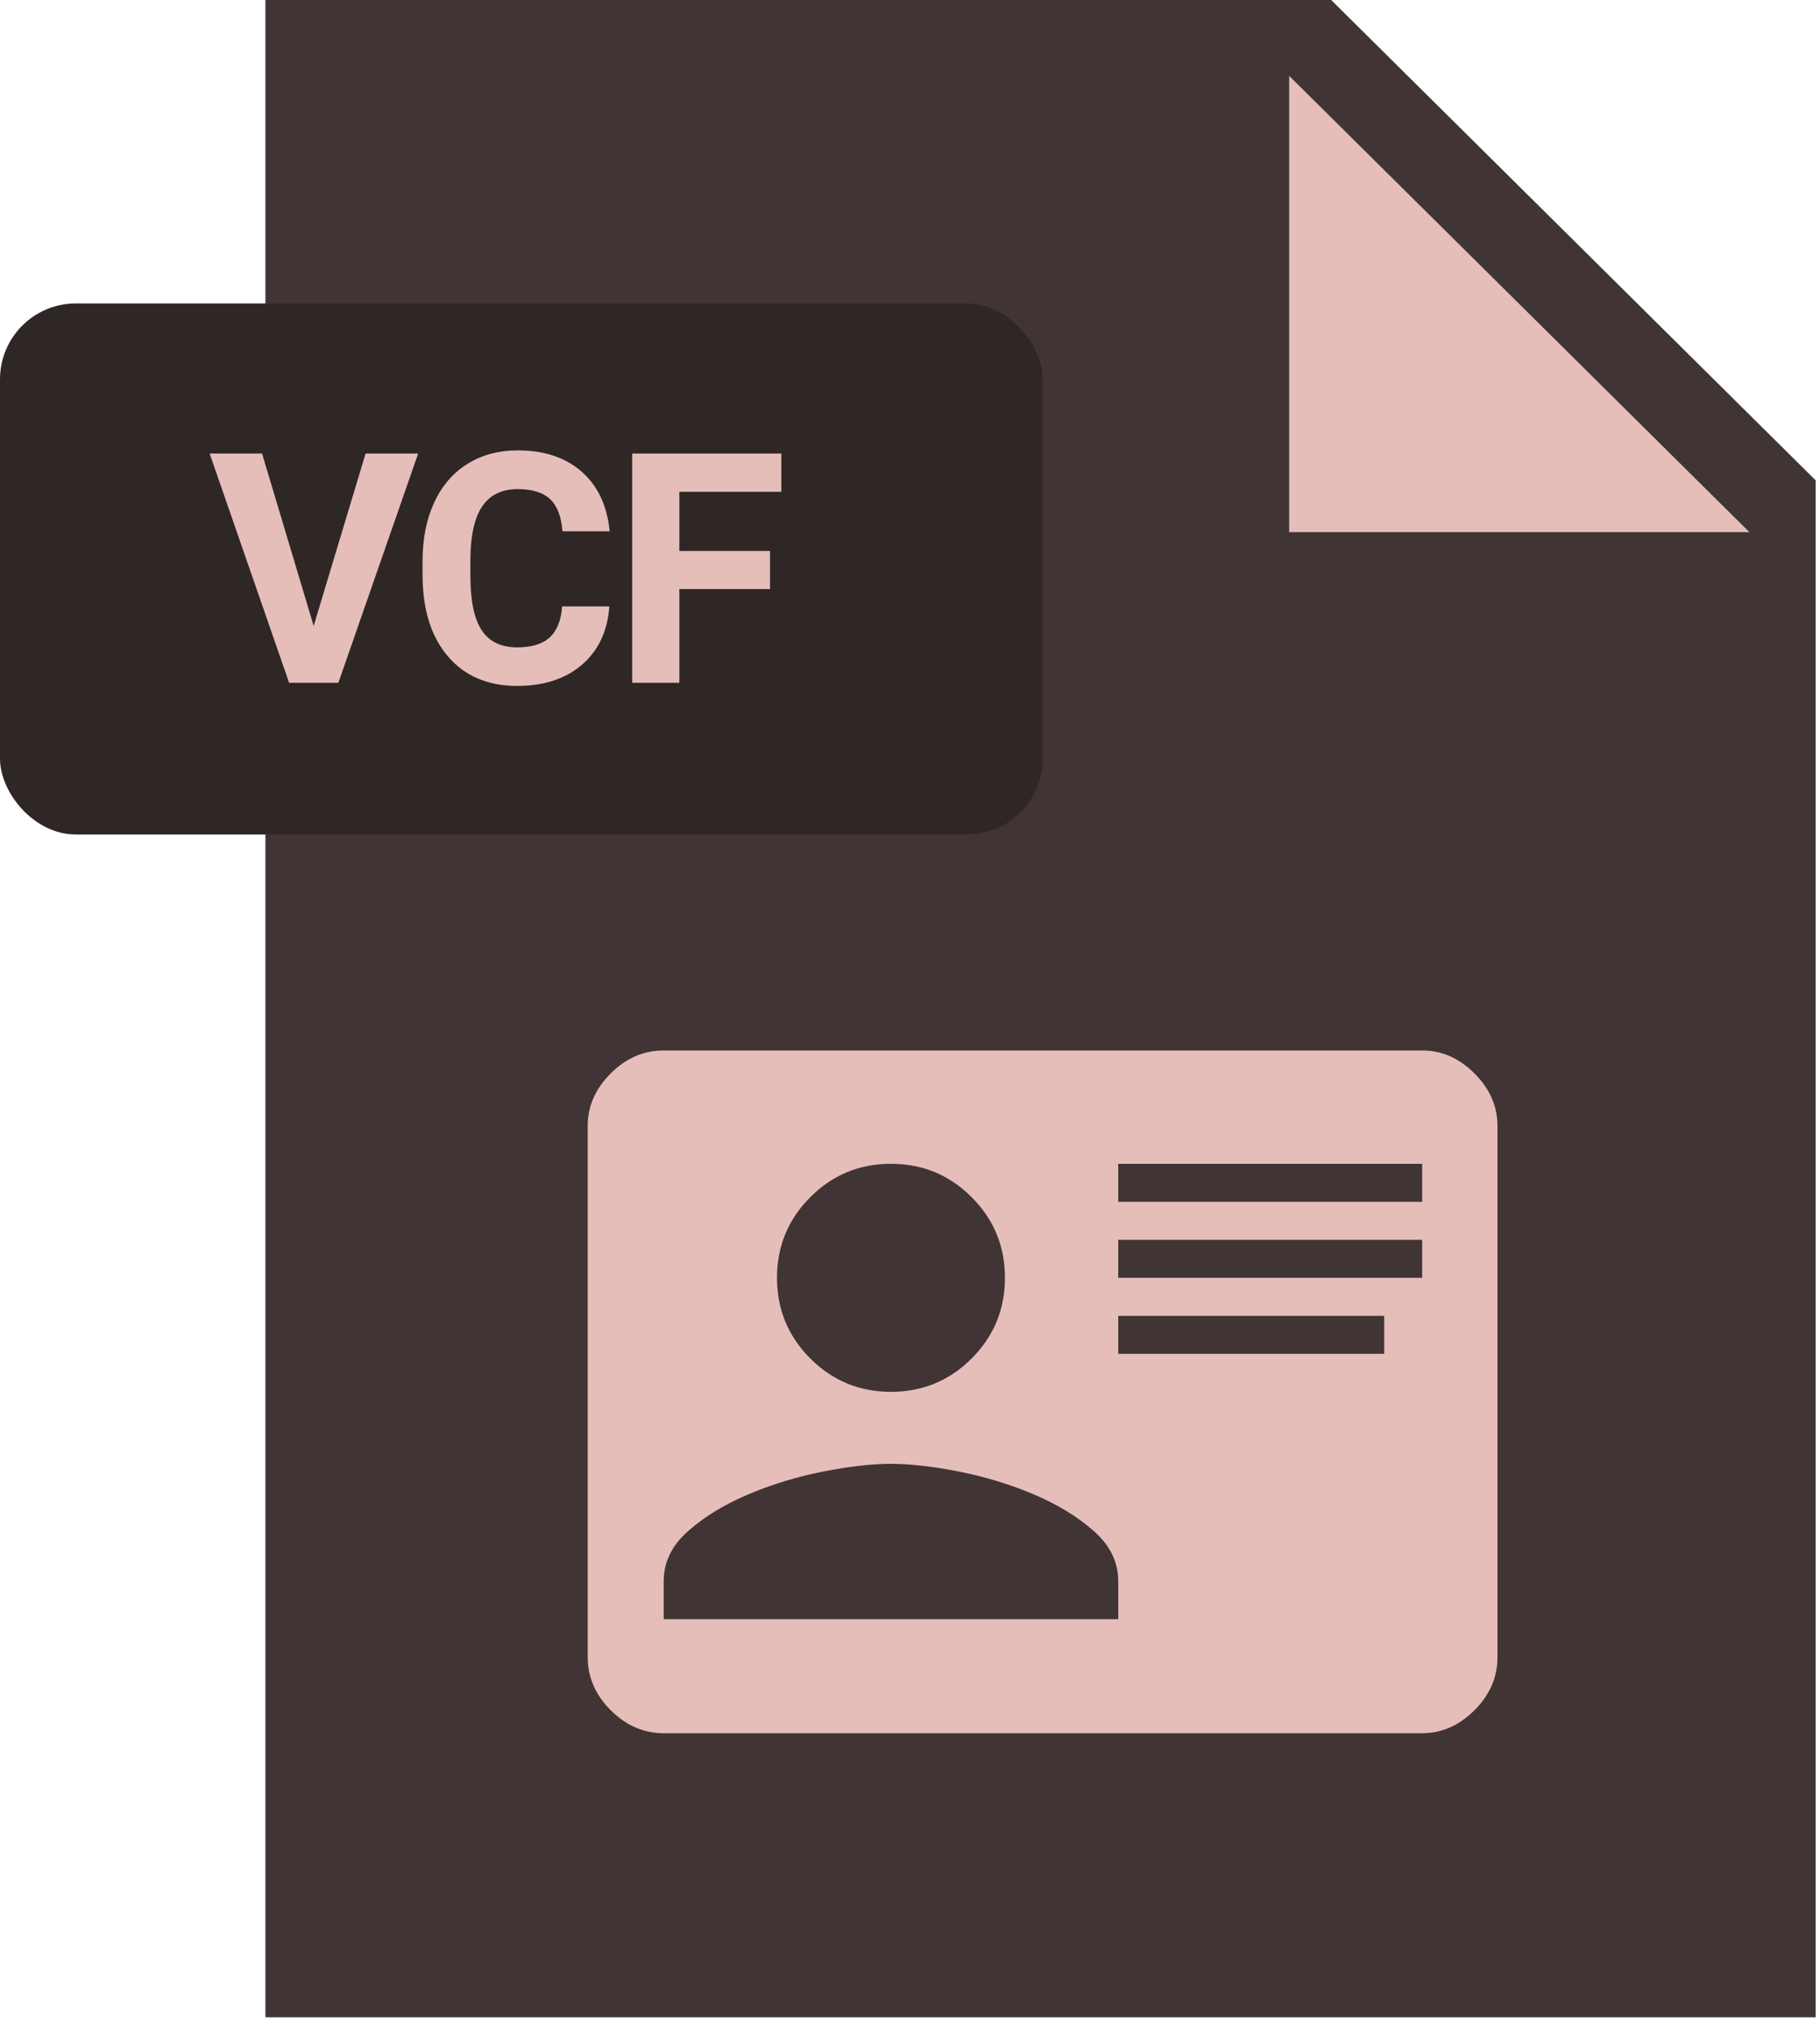 <svg width="96" height="107" viewBox="0 0 96 107" fill="none" xmlns="http://www.w3.org/2000/svg">
<path d="M95.769 106.363H14V0H70.216L95.769 25.325V106.363Z" fill="#403534"/>
<path d="M92.275 28.058H68V4L92.275 28.058Z" fill="#E5BEBA"/>
<rect y="16" width="55" height="28" rx="4" fill="#2F2726"/>
<path fill-rule="evenodd" clip-rule="evenodd" d="M16.545 33.003L19.284 23.914H22.057L17.848 36H15.25L11.058 23.914H13.822L16.545 33.003ZM32.142 31.974C32.048 33.275 31.568 34.298 30.701 35.045C29.835 35.792 28.694 36.166 27.277 36.166C25.728 36.166 24.509 35.645 23.621 34.601C22.733 33.558 22.289 32.126 22.289 30.306V29.567C22.289 28.405 22.494 27.381 22.903 26.496C23.312 25.61 23.898 24.931 24.659 24.458C25.419 23.985 26.303 23.748 27.311 23.748C28.705 23.748 29.829 24.122 30.681 24.869C31.533 25.616 32.026 26.664 32.158 28.015H29.668C29.607 27.234 29.39 26.669 29.017 26.317C28.643 25.966 28.074 25.79 27.311 25.79C26.481 25.79 25.859 26.087 25.447 26.682C25.035 27.277 24.823 28.2 24.812 29.451V30.364C24.812 31.67 25.01 32.624 25.406 33.227C25.801 33.831 26.425 34.132 27.277 34.132C28.047 34.132 28.621 33.957 29 33.605C29.379 33.254 29.596 32.71 29.651 31.974H32.142ZM40.617 31.061H35.835V36H33.345V23.914H41.214V25.931H35.835V29.052H40.617V31.061Z" fill="#E5BEBA"/>
<path fill-rule="evenodd" clip-rule="evenodd" d="M35.008 55.387H75.016C76.047 55.387 76.967 55.791 77.775 56.6C78.584 57.408 78.988 58.328 78.988 59.359V87.379C78.988 88.434 78.584 89.365 77.775 90.174C76.967 90.982 76.047 91.387 75.016 91.387H35.008C33.953 91.387 33.022 90.982 32.213 90.174C31.404 89.365 31 88.434 31 87.379V59.359C31 58.328 31.404 57.408 32.213 56.6C33.022 55.791 33.953 55.387 35.008 55.387ZM58.984 61.363V63.367H75.016V61.363H58.984ZM58.984 65.371V67.375H75.016V65.371H58.984ZM58.984 69.379V71.383H73.012V69.379H58.984ZM46.996 77.184C45.988 77.184 44.799 77.318 43.428 77.588C42.057 77.857 40.744 78.256 39.49 78.783C38.236 79.311 37.176 79.955 36.309 80.717C35.441 81.478 35.008 82.363 35.008 83.371V85.375H58.984V83.371C58.984 82.363 58.551 81.478 57.684 80.717C56.816 79.955 55.756 79.311 54.502 78.783C53.248 78.256 51.936 77.857 50.565 77.588C49.193 77.318 48.004 77.184 46.996 77.184ZM46.996 61.363C45.332 61.363 43.914 61.949 42.742 63.121C41.57 64.293 40.984 65.711 40.984 67.375C40.984 69.039 41.57 70.457 42.742 71.629C43.914 72.801 45.332 73.387 46.996 73.387C48.66 73.387 50.078 72.801 51.25 71.629C52.422 70.457 53.008 69.039 53.008 67.375C53.008 65.711 52.422 64.293 51.25 63.121C50.078 61.949 48.66 61.363 46.996 61.363Z" fill="#E5BEBA"/>
</svg>
